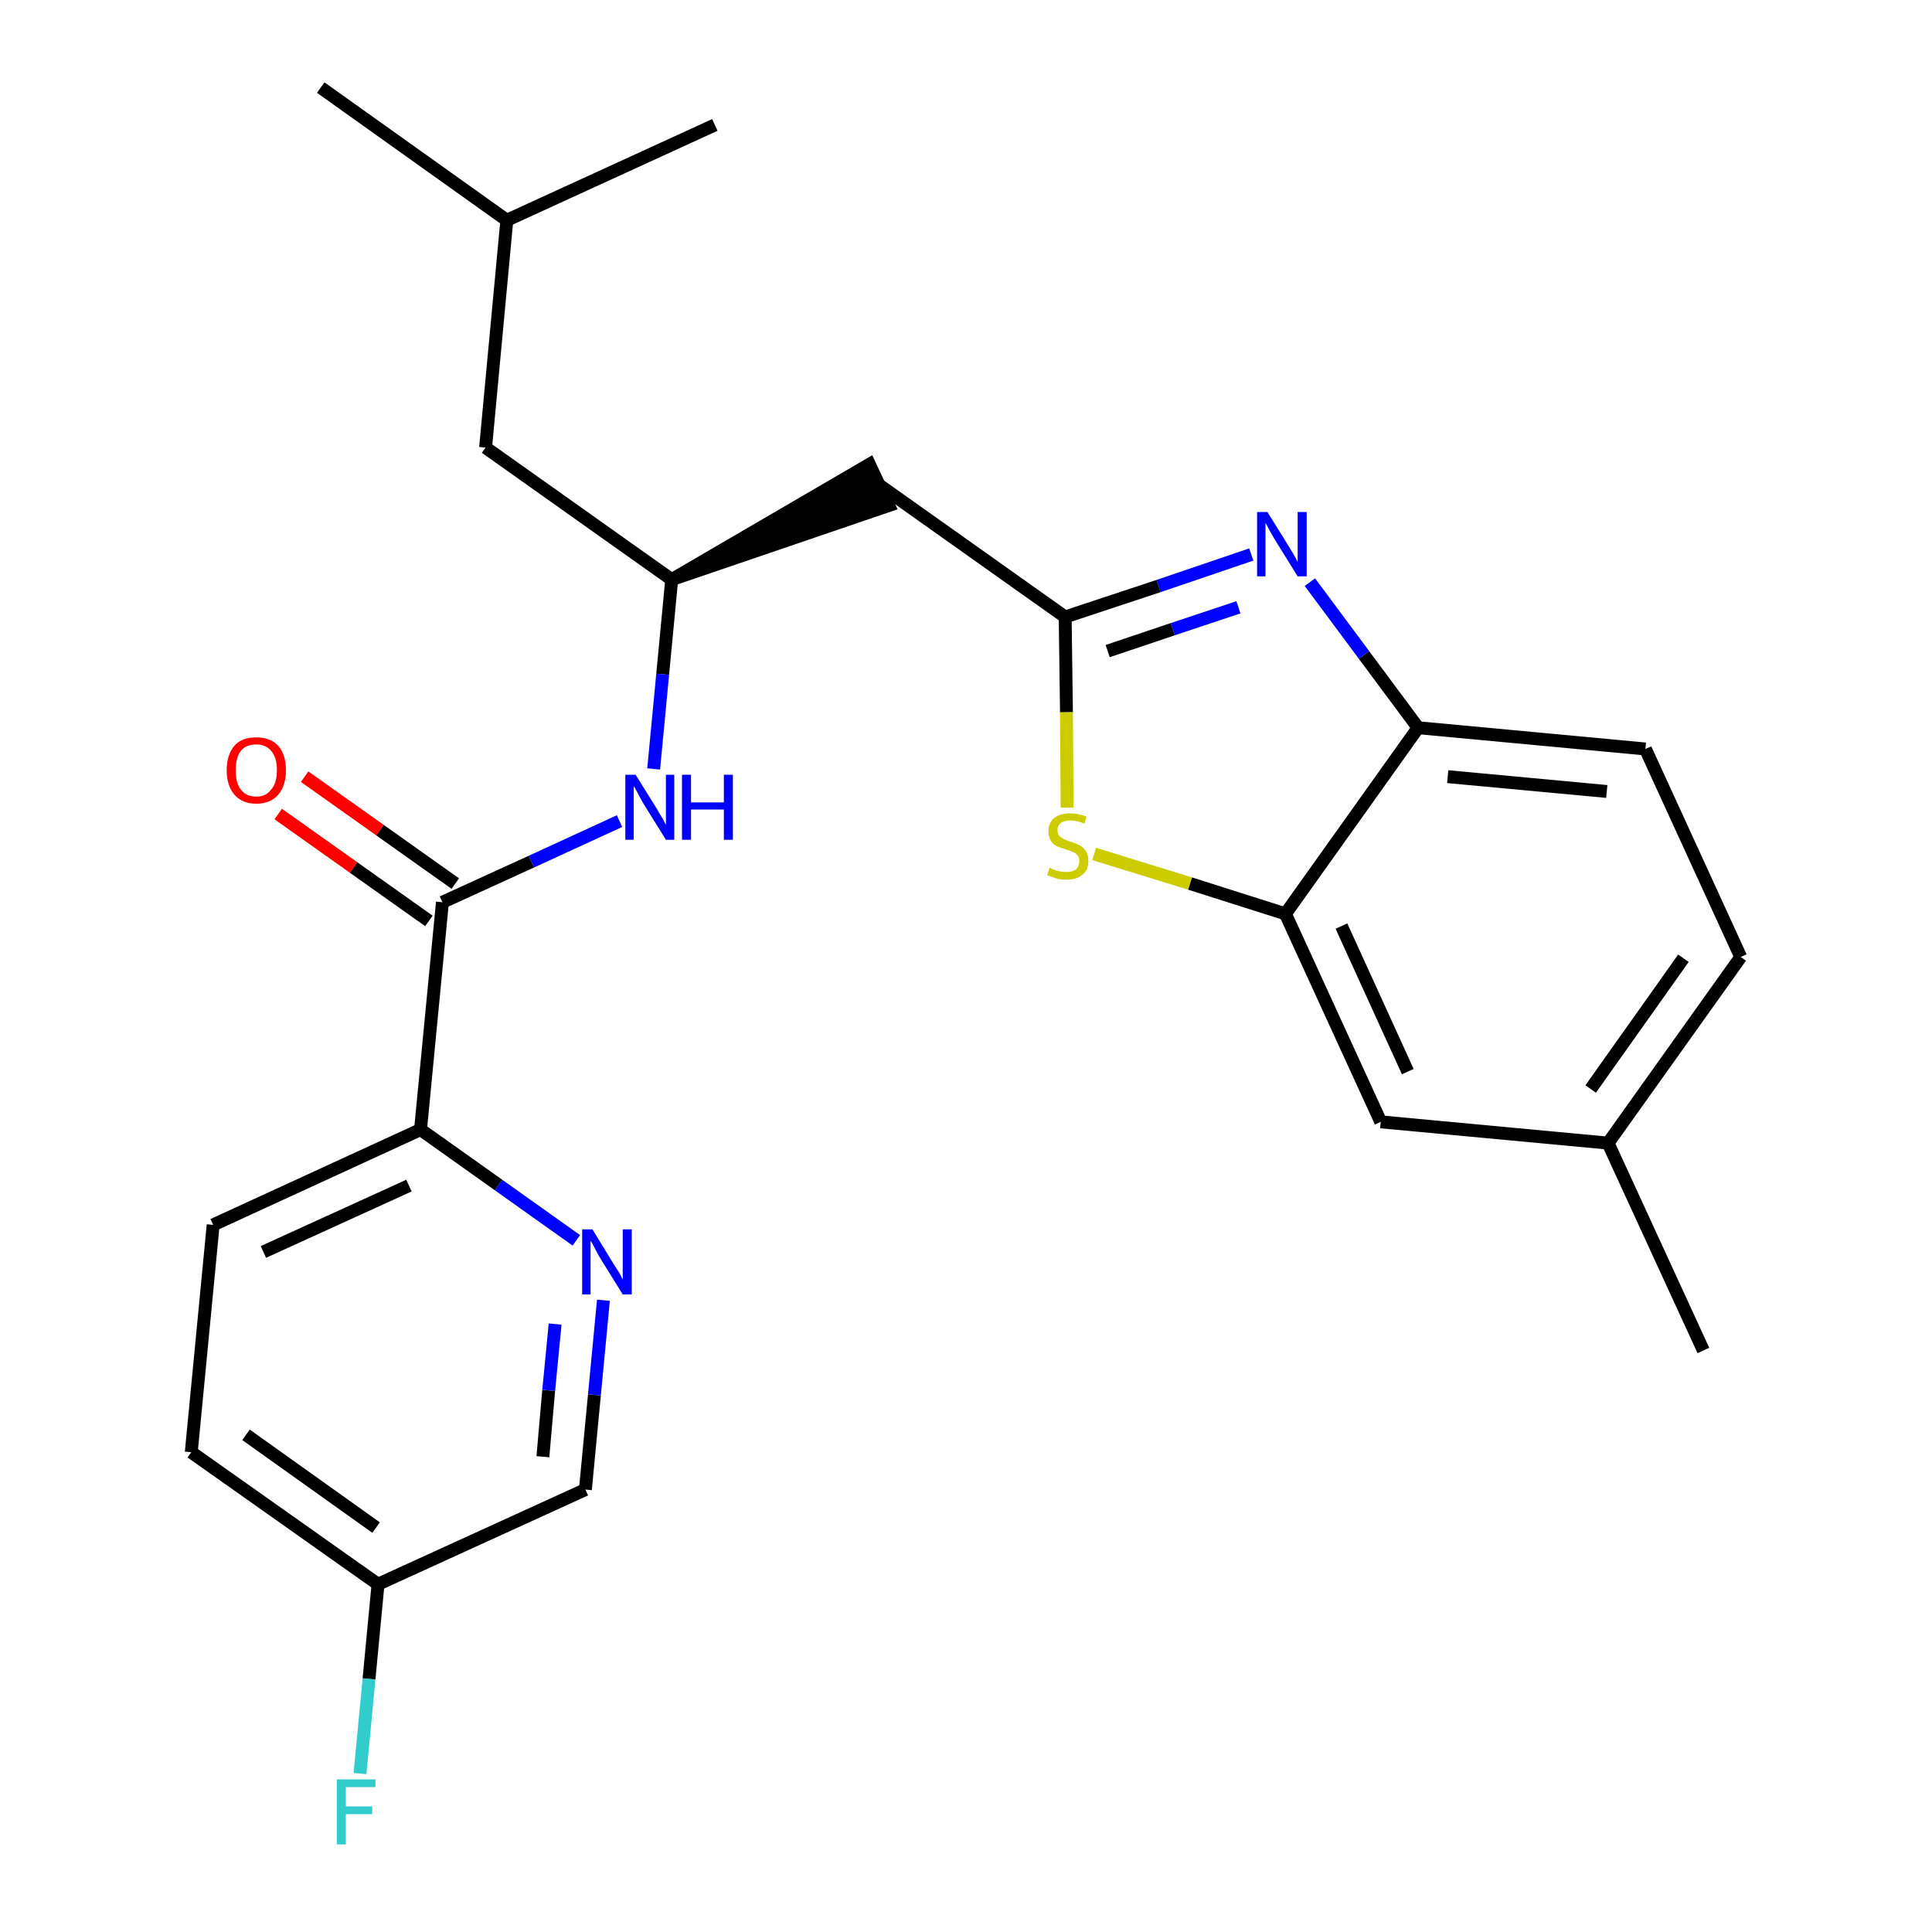 <?xml version='1.0' encoding='iso-8859-1'?>
<svg version='1.1' baseProfile='full'
              xmlns='http://www.w3.org/2000/svg'
                      xmlns:rdkit='http://www.rdkit.org/xml'
                      xmlns:xlink='http://www.w3.org/1999/xlink'
                  xml:space='preserve'
width='300px' height='300px' viewBox='0 0 300 300'>
<!-- END OF HEADER -->
<path class='bond-0 atom-0 atom-1' d='M 264.5,209.7 L 249.7,177.5' style='fill:none;fill-rule:evenodd;stroke:#000000;stroke-width:2.0px;stroke-linecap:butt;stroke-linejoin:miter;stroke-opacity:1' />
<path class='bond-1 atom-1 atom-2' d='M 249.7,177.5 L 270.3,148.6' style='fill:none;fill-rule:evenodd;stroke:#000000;stroke-width:2.0px;stroke-linecap:butt;stroke-linejoin:miter;stroke-opacity:1' />
<path class='bond-1 atom-1 atom-2' d='M 247.0,169.1 L 261.4,148.8' style='fill:none;fill-rule:evenodd;stroke:#000000;stroke-width:2.0px;stroke-linecap:butt;stroke-linejoin:miter;stroke-opacity:1' />
<path class='bond-25 atom-25 atom-1' d='M 214.4,174.2 L 249.7,177.5' style='fill:none;fill-rule:evenodd;stroke:#000000;stroke-width:2.0px;stroke-linecap:butt;stroke-linejoin:miter;stroke-opacity:1' />
<path class='bond-2 atom-2 atom-3' d='M 270.3,148.6 L 255.5,116.3' style='fill:none;fill-rule:evenodd;stroke:#000000;stroke-width:2.0px;stroke-linecap:butt;stroke-linejoin:miter;stroke-opacity:1' />
<path class='bond-3 atom-3 atom-4' d='M 255.5,116.3 L 220.2,113.0' style='fill:none;fill-rule:evenodd;stroke:#000000;stroke-width:2.0px;stroke-linecap:butt;stroke-linejoin:miter;stroke-opacity:1' />
<path class='bond-3 atom-3 atom-4' d='M 249.5,122.9 L 224.8,120.6' style='fill:none;fill-rule:evenodd;stroke:#000000;stroke-width:2.0px;stroke-linecap:butt;stroke-linejoin:miter;stroke-opacity:1' />
<path class='bond-4 atom-4 atom-5' d='M 220.2,113.0 L 211.8,101.7' style='fill:none;fill-rule:evenodd;stroke:#000000;stroke-width:2.0px;stroke-linecap:butt;stroke-linejoin:miter;stroke-opacity:1' />
<path class='bond-4 atom-4 atom-5' d='M 211.8,101.7 L 203.4,90.4' style='fill:none;fill-rule:evenodd;stroke:#0000FF;stroke-width:2.0px;stroke-linecap:butt;stroke-linejoin:miter;stroke-opacity:1' />
<path class='bond-26 atom-24 atom-4' d='M 199.6,141.9 L 220.2,113.0' style='fill:none;fill-rule:evenodd;stroke:#000000;stroke-width:2.0px;stroke-linecap:butt;stroke-linejoin:miter;stroke-opacity:1' />
<path class='bond-5 atom-5 atom-6' d='M 194.3,86.1 L 179.9,91.0' style='fill:none;fill-rule:evenodd;stroke:#0000FF;stroke-width:2.0px;stroke-linecap:butt;stroke-linejoin:miter;stroke-opacity:1' />
<path class='bond-5 atom-5 atom-6' d='M 179.9,91.0 L 165.4,95.8' style='fill:none;fill-rule:evenodd;stroke:#000000;stroke-width:2.0px;stroke-linecap:butt;stroke-linejoin:miter;stroke-opacity:1' />
<path class='bond-5 atom-5 atom-6' d='M 192.3,94.3 L 182.1,97.7' style='fill:none;fill-rule:evenodd;stroke:#0000FF;stroke-width:2.0px;stroke-linecap:butt;stroke-linejoin:miter;stroke-opacity:1' />
<path class='bond-5 atom-5 atom-6' d='M 182.1,97.7 L 172.0,101.1' style='fill:none;fill-rule:evenodd;stroke:#000000;stroke-width:2.0px;stroke-linecap:butt;stroke-linejoin:miter;stroke-opacity:1' />
<path class='bond-6 atom-6 atom-7' d='M 165.4,95.8 L 136.5,75.3' style='fill:none;fill-rule:evenodd;stroke:#000000;stroke-width:2.0px;stroke-linecap:butt;stroke-linejoin:miter;stroke-opacity:1' />
<path class='bond-22 atom-6 atom-23' d='M 165.4,95.8 L 165.6,110.6' style='fill:none;fill-rule:evenodd;stroke:#000000;stroke-width:2.0px;stroke-linecap:butt;stroke-linejoin:miter;stroke-opacity:1' />
<path class='bond-22 atom-6 atom-23' d='M 165.6,110.6 L 165.7,125.4' style='fill:none;fill-rule:evenodd;stroke:#CCCC00;stroke-width:2.0px;stroke-linecap:butt;stroke-linejoin:miter;stroke-opacity:1' />
<path class='bond-7 atom-8 atom-7' d='M 104.3,90.0 L 138.0,78.5 L 135.0,72.1 Z' style='fill:#000000;fill-rule:evenodd;fill-opacity:1;stroke:#000000;stroke-width:2.0px;stroke-linecap:butt;stroke-linejoin:miter;stroke-opacity:1;' />
<path class='bond-8 atom-8 atom-9' d='M 104.3,90.0 L 75.4,69.5' style='fill:none;fill-rule:evenodd;stroke:#000000;stroke-width:2.0px;stroke-linecap:butt;stroke-linejoin:miter;stroke-opacity:1' />
<path class='bond-12 atom-8 atom-13' d='M 104.3,90.0 L 102.9,104.7' style='fill:none;fill-rule:evenodd;stroke:#000000;stroke-width:2.0px;stroke-linecap:butt;stroke-linejoin:miter;stroke-opacity:1' />
<path class='bond-12 atom-8 atom-13' d='M 102.9,104.7 L 101.5,119.4' style='fill:none;fill-rule:evenodd;stroke:#0000FF;stroke-width:2.0px;stroke-linecap:butt;stroke-linejoin:miter;stroke-opacity:1' />
<path class='bond-9 atom-9 atom-10' d='M 75.4,69.5 L 78.7,34.2' style='fill:none;fill-rule:evenodd;stroke:#000000;stroke-width:2.0px;stroke-linecap:butt;stroke-linejoin:miter;stroke-opacity:1' />
<path class='bond-10 atom-10 atom-11' d='M 78.7,34.2 L 49.8,13.6' style='fill:none;fill-rule:evenodd;stroke:#000000;stroke-width:2.0px;stroke-linecap:butt;stroke-linejoin:miter;stroke-opacity:1' />
<path class='bond-11 atom-10 atom-12' d='M 78.7,34.2 L 111.0,19.4' style='fill:none;fill-rule:evenodd;stroke:#000000;stroke-width:2.0px;stroke-linecap:butt;stroke-linejoin:miter;stroke-opacity:1' />
<path class='bond-13 atom-13 atom-14' d='M 96.2,127.5 L 82.5,133.8' style='fill:none;fill-rule:evenodd;stroke:#0000FF;stroke-width:2.0px;stroke-linecap:butt;stroke-linejoin:miter;stroke-opacity:1' />
<path class='bond-13 atom-13 atom-14' d='M 82.5,133.8 L 68.7,140.1' style='fill:none;fill-rule:evenodd;stroke:#000000;stroke-width:2.0px;stroke-linecap:butt;stroke-linejoin:miter;stroke-opacity:1' />
<path class='bond-14 atom-14 atom-15' d='M 70.7,137.2 L 59.0,128.9' style='fill:none;fill-rule:evenodd;stroke:#000000;stroke-width:2.0px;stroke-linecap:butt;stroke-linejoin:miter;stroke-opacity:1' />
<path class='bond-14 atom-14 atom-15' d='M 59.0,128.9 L 47.3,120.6' style='fill:none;fill-rule:evenodd;stroke:#FF0000;stroke-width:2.0px;stroke-linecap:butt;stroke-linejoin:miter;stroke-opacity:1' />
<path class='bond-14 atom-14 atom-15' d='M 66.6,143.0 L 54.9,134.7' style='fill:none;fill-rule:evenodd;stroke:#000000;stroke-width:2.0px;stroke-linecap:butt;stroke-linejoin:miter;stroke-opacity:1' />
<path class='bond-14 atom-14 atom-15' d='M 54.9,134.7 L 43.2,126.4' style='fill:none;fill-rule:evenodd;stroke:#FF0000;stroke-width:2.0px;stroke-linecap:butt;stroke-linejoin:miter;stroke-opacity:1' />
<path class='bond-15 atom-14 atom-16' d='M 68.7,140.1 L 65.3,175.4' style='fill:none;fill-rule:evenodd;stroke:#000000;stroke-width:2.0px;stroke-linecap:butt;stroke-linejoin:miter;stroke-opacity:1' />
<path class='bond-16 atom-16 atom-17' d='M 65.3,175.4 L 33.1,190.2' style='fill:none;fill-rule:evenodd;stroke:#000000;stroke-width:2.0px;stroke-linecap:butt;stroke-linejoin:miter;stroke-opacity:1' />
<path class='bond-16 atom-16 atom-17' d='M 63.5,184.1 L 40.9,194.4' style='fill:none;fill-rule:evenodd;stroke:#000000;stroke-width:2.0px;stroke-linecap:butt;stroke-linejoin:miter;stroke-opacity:1' />
<path class='bond-27 atom-22 atom-16' d='M 89.5,192.6 L 77.4,184.0' style='fill:none;fill-rule:evenodd;stroke:#0000FF;stroke-width:2.0px;stroke-linecap:butt;stroke-linejoin:miter;stroke-opacity:1' />
<path class='bond-27 atom-22 atom-16' d='M 77.4,184.0 L 65.3,175.4' style='fill:none;fill-rule:evenodd;stroke:#000000;stroke-width:2.0px;stroke-linecap:butt;stroke-linejoin:miter;stroke-opacity:1' />
<path class='bond-17 atom-17 atom-18' d='M 33.1,190.2 L 29.7,225.5' style='fill:none;fill-rule:evenodd;stroke:#000000;stroke-width:2.0px;stroke-linecap:butt;stroke-linejoin:miter;stroke-opacity:1' />
<path class='bond-18 atom-18 atom-19' d='M 29.7,225.5 L 58.7,246.0' style='fill:none;fill-rule:evenodd;stroke:#000000;stroke-width:2.0px;stroke-linecap:butt;stroke-linejoin:miter;stroke-opacity:1' />
<path class='bond-18 atom-18 atom-19' d='M 38.2,222.8 L 58.4,237.2' style='fill:none;fill-rule:evenodd;stroke:#000000;stroke-width:2.0px;stroke-linecap:butt;stroke-linejoin:miter;stroke-opacity:1' />
<path class='bond-19 atom-19 atom-20' d='M 58.7,246.0 L 57.3,260.7' style='fill:none;fill-rule:evenodd;stroke:#000000;stroke-width:2.0px;stroke-linecap:butt;stroke-linejoin:miter;stroke-opacity:1' />
<path class='bond-19 atom-19 atom-20' d='M 57.3,260.7 L 55.9,275.4' style='fill:none;fill-rule:evenodd;stroke:#33CCCC;stroke-width:2.0px;stroke-linecap:butt;stroke-linejoin:miter;stroke-opacity:1' />
<path class='bond-20 atom-19 atom-21' d='M 58.7,246.0 L 90.9,231.3' style='fill:none;fill-rule:evenodd;stroke:#000000;stroke-width:2.0px;stroke-linecap:butt;stroke-linejoin:miter;stroke-opacity:1' />
<path class='bond-21 atom-21 atom-22' d='M 90.9,231.3 L 92.3,216.6' style='fill:none;fill-rule:evenodd;stroke:#000000;stroke-width:2.0px;stroke-linecap:butt;stroke-linejoin:miter;stroke-opacity:1' />
<path class='bond-21 atom-21 atom-22' d='M 92.3,216.6 L 93.7,201.9' style='fill:none;fill-rule:evenodd;stroke:#0000FF;stroke-width:2.0px;stroke-linecap:butt;stroke-linejoin:miter;stroke-opacity:1' />
<path class='bond-21 atom-21 atom-22' d='M 84.3,226.2 L 85.2,215.9' style='fill:none;fill-rule:evenodd;stroke:#000000;stroke-width:2.0px;stroke-linecap:butt;stroke-linejoin:miter;stroke-opacity:1' />
<path class='bond-21 atom-21 atom-22' d='M 85.2,215.9 L 86.2,205.6' style='fill:none;fill-rule:evenodd;stroke:#0000FF;stroke-width:2.0px;stroke-linecap:butt;stroke-linejoin:miter;stroke-opacity:1' />
<path class='bond-23 atom-23 atom-24' d='M 169.9,132.6 L 184.8,137.2' style='fill:none;fill-rule:evenodd;stroke:#CCCC00;stroke-width:2.0px;stroke-linecap:butt;stroke-linejoin:miter;stroke-opacity:1' />
<path class='bond-23 atom-23 atom-24' d='M 184.8,137.2 L 199.6,141.9' style='fill:none;fill-rule:evenodd;stroke:#000000;stroke-width:2.0px;stroke-linecap:butt;stroke-linejoin:miter;stroke-opacity:1' />
<path class='bond-24 atom-24 atom-25' d='M 199.6,141.9 L 214.4,174.2' style='fill:none;fill-rule:evenodd;stroke:#000000;stroke-width:2.0px;stroke-linecap:butt;stroke-linejoin:miter;stroke-opacity:1' />
<path class='bond-24 atom-24 atom-25' d='M 208.3,143.8 L 218.6,166.4' style='fill:none;fill-rule:evenodd;stroke:#000000;stroke-width:2.0px;stroke-linecap:butt;stroke-linejoin:miter;stroke-opacity:1' />
<path  class='atom-5' d='M 196.8 79.5
L 200.1 84.8
Q 200.4 85.3, 201.0 86.3
Q 201.5 87.2, 201.5 87.3
L 201.5 79.5
L 202.9 79.5
L 202.9 89.5
L 201.5 89.5
L 197.9 83.7
Q 197.5 83.0, 197.1 82.3
Q 196.7 81.5, 196.5 81.2
L 196.5 89.5
L 195.2 89.5
L 195.2 79.5
L 196.8 79.5
' fill='#0000FF'/>
<path  class='atom-13' d='M 98.7 120.3
L 102.0 125.6
Q 102.3 126.2, 102.9 127.1
Q 103.4 128.1, 103.4 128.1
L 103.4 120.3
L 104.7 120.3
L 104.7 130.4
L 103.4 130.4
L 99.8 124.6
Q 99.4 123.9, 99.0 123.1
Q 98.6 122.3, 98.4 122.1
L 98.4 130.4
L 97.1 130.4
L 97.1 120.3
L 98.7 120.3
' fill='#0000FF'/>
<path  class='atom-13' d='M 105.9 120.3
L 107.3 120.3
L 107.3 124.6
L 112.4 124.6
L 112.4 120.3
L 113.8 120.3
L 113.8 130.4
L 112.4 130.4
L 112.4 125.7
L 107.3 125.7
L 107.3 130.4
L 105.9 130.4
L 105.9 120.3
' fill='#0000FF'/>
<path  class='atom-15' d='M 35.2 119.6
Q 35.2 117.2, 36.4 115.8
Q 37.5 114.5, 39.8 114.5
Q 42.0 114.5, 43.2 115.8
Q 44.4 117.2, 44.4 119.6
Q 44.4 122.0, 43.2 123.4
Q 42.0 124.8, 39.8 124.8
Q 37.6 124.8, 36.4 123.4
Q 35.2 122.0, 35.2 119.6
M 39.8 123.7
Q 41.3 123.7, 42.1 122.6
Q 43.0 121.6, 43.0 119.6
Q 43.0 117.6, 42.1 116.6
Q 41.3 115.6, 39.8 115.6
Q 38.2 115.6, 37.4 116.6
Q 36.6 117.6, 36.6 119.6
Q 36.6 121.6, 37.4 122.6
Q 38.2 123.7, 39.8 123.7
' fill='#FF0000'/>
<path  class='atom-20' d='M 52.3 276.3
L 58.3 276.3
L 58.3 277.5
L 53.7 277.5
L 53.7 280.5
L 57.8 280.5
L 57.8 281.7
L 53.7 281.7
L 53.7 286.4
L 52.3 286.4
L 52.3 276.3
' fill='#33CCCC'/>
<path  class='atom-22' d='M 92.0 190.9
L 95.3 196.3
Q 95.6 196.8, 96.2 197.7
Q 96.7 198.7, 96.7 198.7
L 96.7 190.9
L 98.1 190.9
L 98.1 201.0
L 96.7 201.0
L 93.1 195.2
Q 92.7 194.5, 92.3 193.7
Q 91.9 192.9, 91.7 192.7
L 91.7 201.0
L 90.4 201.0
L 90.4 190.9
L 92.0 190.9
' fill='#0000FF'/>
<path  class='atom-23' d='M 163.0 134.7
Q 163.1 134.8, 163.5 135.0
Q 164.0 135.2, 164.5 135.3
Q 165.0 135.4, 165.6 135.4
Q 166.5 135.4, 167.1 135.0
Q 167.6 134.5, 167.6 133.7
Q 167.6 133.1, 167.3 132.8
Q 167.1 132.5, 166.6 132.3
Q 166.2 132.1, 165.5 131.9
Q 164.6 131.6, 164.1 131.4
Q 163.5 131.1, 163.2 130.6
Q 162.8 130.0, 162.8 129.1
Q 162.8 127.8, 163.6 127.1
Q 164.5 126.3, 166.2 126.3
Q 167.4 126.3, 168.7 126.8
L 168.4 127.9
Q 167.2 127.4, 166.2 127.4
Q 165.3 127.4, 164.7 127.8
Q 164.2 128.2, 164.2 128.9
Q 164.2 129.5, 164.5 129.8
Q 164.8 130.1, 165.2 130.3
Q 165.6 130.5, 166.2 130.7
Q 167.2 131.0, 167.7 131.3
Q 168.2 131.6, 168.6 132.1
Q 169.0 132.7, 169.0 133.7
Q 169.0 135.1, 168.1 135.8
Q 167.2 136.6, 165.6 136.6
Q 164.7 136.6, 164.0 136.4
Q 163.4 136.2, 162.6 135.9
L 163.0 134.7
' fill='#CCCC00'/>
</svg>
